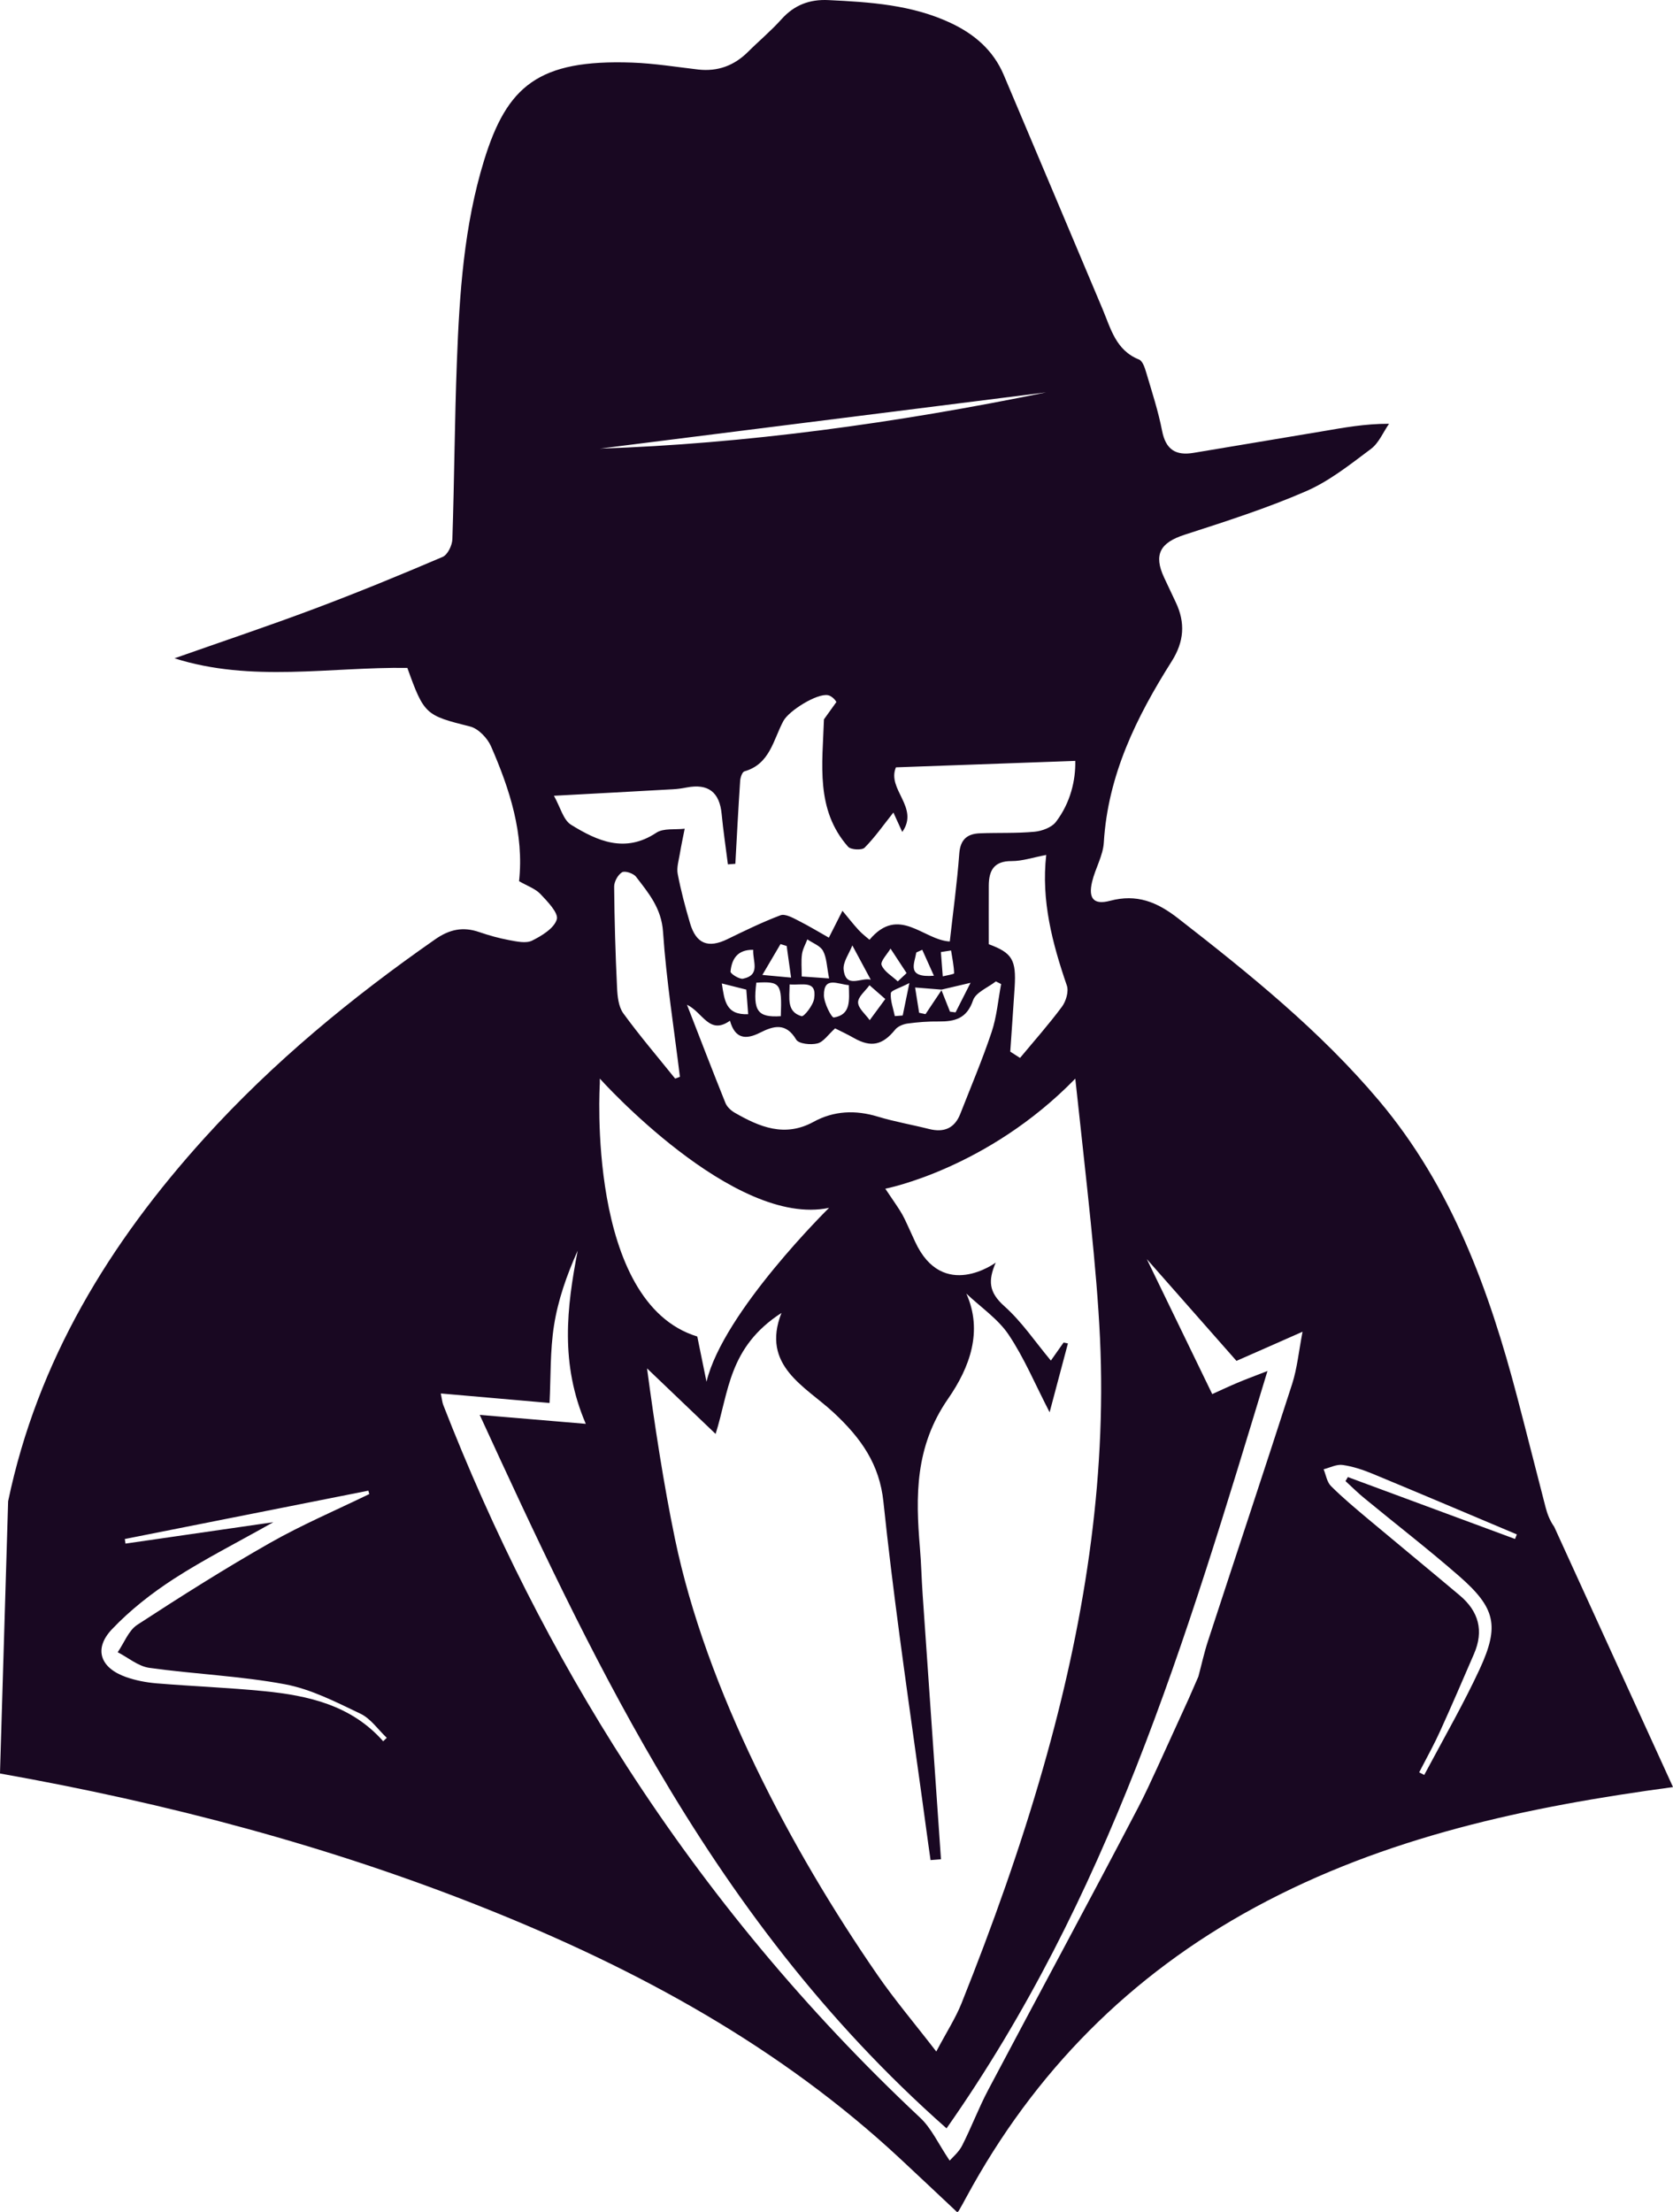 <svg version="1.1" id="图层_1" x="0px" y="0px" width="129.111px" height="170.704px" viewBox="0 0 129.111 170.704" enable-background="new 0 0 129.111 170.704" xml:space="preserve" xmlns="http://www.w3.org/2000/svg" xmlns:xlink="http://www.w3.org/1999/xlink" xmlns:xml="http://www.w3.org/XML/1998/namespace">
  <path fill="#190822" d="M128.408,136.355l-8.465-18.543c-0.333-0.472-0.529-0.978-0.663-1.497c-0.733-2.82-1.441-5.648-2.181-8.467
	c-2.17-8.283-5.062-16.251-10.674-22.914c-4.532-5.376-9.978-9.77-15.508-14.072c-1.632-1.271-3.192-1.899-5.25-1.354
	c-1.265,0.338-1.693-0.18-1.385-1.473c0.245-1.023,0.841-2,0.903-3.022c0.313-5.21,2.525-9.692,5.234-13.976
	c0.966-1.525,1.071-2.978,0.32-4.559c-0.301-0.635-0.599-1.271-0.899-1.908c-0.833-1.787-0.305-2.701,1.596-3.313
	c3.148-1.019,6.313-2.03,9.341-3.346c1.812-0.784,3.422-2.073,5.024-3.271c0.609-0.454,0.938-1.28,1.396-1.94
	c-1.881-0.004-3.5,0.303-5.124,0.578c-3.319,0.563-6.639,1.105-9.958,1.666c-1.376,0.233-2.148-0.247-2.432-1.697
	c-0.295-1.523-0.785-3.01-1.227-4.506c-0.106-0.363-0.277-0.885-0.552-0.997c-1.791-0.712-2.179-2.381-2.815-3.894
	c-2.54-6.021-5.076-12.048-7.626-18.066C76.657,3.881,75.2,2.63,73.354,1.766c-2.993-1.4-6.197-1.603-9.42-1.759
	c-1.451-0.07-2.633,0.374-3.623,1.475c-0.802,0.897-1.737,1.675-2.592,2.526c-1.068,1.06-2.33,1.525-3.831,1.357
	c-1.699-0.197-3.395-0.474-5.101-0.535c-7.242-0.256-9.66,1.809-11.431,7.552c-1.553,5.046-1.898,10.271-2.096,15.499
	c-0.176,4.574-0.196,9.154-0.349,13.727c-0.017,0.479-0.366,1.201-0.752,1.365c-3.269,1.398-6.562,2.75-9.891,4
	c-3.539,1.329-7.126,2.529-10.801,3.824c5.938,1.887,12.022,0.659,17.97,0.74c1.296,3.621,1.42,3.662,4.841,4.523
	c0.64,0.161,1.336,0.893,1.615,1.528c1.453,3.329,2.557,6.757,2.165,10.407c0.629,0.365,1.249,0.572,1.648,0.99
	c0.549,0.582,1.409,1.466,1.264,1.957c-0.207,0.688-1.155,1.266-1.91,1.641c-0.468,0.23-1.18,0.068-1.761-0.039
	c-0.787-0.145-1.566-0.365-2.324-0.624c-1.241-0.427-2.275-0.214-3.38,0.554c-6.461,4.504-12.51,9.48-17.806,15.33
	c-7.342,8.104-12.897,17.188-15.162,28.038l-0.614,20.513L0,136.848c12.835,2.281,25.408,5.581,37.537,10.438
	c11.705,4.688,22.655,10.638,31.959,19.31c1.461,1.361,2.914,2.734,4.376,4.106c-0.015,0.012,0.081-0.043,0.129-0.126
	c0.203-0.347,0.393-0.697,0.585-1.053c5.22-9.637,12.613-17.108,22.259-22.34c10.076-5.465,21.053-7.773,32.266-9.285
	L128.408,136.355z M29.571,134.361c-2.452-2.783-5.771-3.529-9.223-3.869c-2.75-0.271-5.517-0.373-8.273-0.601
	c-0.792-0.067-1.6-0.221-2.351-0.485c-1.99-0.7-2.518-2.178-1.082-3.69c1.399-1.475,3.053-2.77,4.765-3.881
	c2.347-1.517,4.855-2.781,7.686-4.377c-4.089,0.592-7.749,1.123-11.409,1.651c-0.018-0.118-0.035-0.235-0.052-0.354
	c6.263-1.242,12.529-2.49,18.793-3.73c0.024,0.085,0.05,0.172,0.074,0.261c-2.562,1.246-5.196,2.368-7.668,3.773
	c-3.485,1.979-6.879,4.128-10.239,6.318c-0.673,0.442-1.014,1.398-1.509,2.114c0.809,0.416,1.583,1.084,2.434,1.204
	c3.48,0.488,7.021,0.624,10.468,1.268c2.019,0.376,3.95,1.374,5.833,2.272c0.792,0.379,1.36,1.226,2.031,1.861
	C29.756,134.187,29.663,134.271,29.571,134.361z M84.889,103.231c0.524,11.211-1.265,22.25-4.368,33.124
	c-1.748,6.131-3.91,12.204-6.319,18.231c-0.449,1.123-1.132,2.18-1.946,3.715c-1.697-2.198-3.228-4.005-4.545-5.915
	c-3.408-4.938-6.665-10.397-9.382-16.031c-2.803-5.811-5.033-11.804-6.241-17.615c-0.874-4.207-1.587-8.9-2.154-13.151l5.291,5.057
	c1.029-3.232,0.985-6.688,5.083-9.336c-1.598,4.076,1.838,5.664,3.988,7.655c2.185,2.021,3.579,4.038,3.881,6.921
	c0.716,6.838,1.696,13.652,2.643,20.47c0.218,1.556,0.435,3.109,0.644,4.666c0.11,0.836,0.234,1.674,0.35,2.509
	c0.266-0.019,0.537-0.04,0.804-0.063c-0.164-2.367-0.328-4.739-0.492-7.111c-0.309-4.438-0.62-8.874-0.923-13.315
	c-0.084-1.207-0.107-2.412-0.21-3.612c-0.333-3.958-0.396-7.79,2.172-11.496c1.684-2.428,2.705-5.226,1.41-8.116
	c1.11,1.047,2.458,1.968,3.259,3.163c1.206,1.798,2.032,3.795,3.168,5.994c0.524-1.974,0.969-3.646,1.413-5.311
	c-0.112-0.023-0.223-0.045-0.336-0.067c-0.363,0.519-0.726,1.031-0.98,1.39c-1.236-1.479-2.234-2.989-3.595-4.202
	c-1.214-1.085-1.25-1.974-0.662-3.357c0,0-4.079,3.021-6.218-1.609c-1.148-2.486-0.724-1.75-2.302-4.094
	c0,0,7.871-1.517,14.662-8.494C83.87,91.479,84.635,97.823,84.889,103.231z M63.984,93.2c0,0-8.156,8.007-9.461,13.419l-0.712-3.491
	c-8.589-2.614-7.521-19.522-7.521-19.522v-0.378C46.29,83.228,56.629,94.763,63.984,93.2z M47.396,68.418
	c-0.003-0.385,0.291-0.919,0.61-1.111c0.222-0.133,0.878,0.084,1.078,0.346c0.972,1.264,1.962,2.43,2.084,4.25
	c0.254,3.743,0.848,7.457,1.303,11.187c-0.122,0.045-0.244,0.093-0.367,0.139c-1.344-1.673-2.744-3.308-4.003-5.04
	c-0.37-0.512-0.449-1.301-0.481-1.973C47.495,73.621,47.419,71.02,47.396,68.418z M57.595,76.362
	c0.045,0.599,0.092,1.226,0.144,1.896c-1.729,0.074-1.828-1.046-2.033-2.372C56.445,76.072,56.97,76.205,57.595,76.362z
	 M56.377,74.97c0.092-0.95,0.514-1.7,1.75-1.679c-0.05,0.885,0.598,1.939-0.785,2.229C57.055,75.577,56.362,75.131,56.377,74.97z
	 M56.334,78.762c0.388,1.396,1.213,1.482,2.311,0.928c1.039-0.527,2.006-0.813,2.801,0.531c0.192,0.326,1.126,0.423,1.638,0.293
	c0.469-0.117,0.828-0.68,1.363-1.162c0.433,0.219,0.958,0.462,1.462,0.75c1.316,0.745,2.211,0.542,3.174-0.652
	c0.205-0.255,0.617-0.424,0.957-0.471c0.793-0.107,1.599-0.168,2.399-0.158c1.247,0.01,2.174-0.219,2.654-1.633
	c0.209-0.615,1.152-0.982,1.762-1.461c0.136,0.068,0.27,0.137,0.406,0.207c-0.235,1.234-0.336,2.513-0.731,3.693
	c-0.713,2.137-1.598,4.219-2.42,6.32c-0.441,1.125-1.266,1.46-2.414,1.17c-1.313-0.332-2.653-0.56-3.945-0.952
	c-1.729-0.528-3.401-0.458-4.962,0.398c-2.232,1.221-4.17,0.399-6.091-0.704c-0.291-0.167-0.594-0.453-0.714-0.751
	c-0.982-2.442-1.927-4.901-2.968-7.579C54.251,78.119,54.732,79.895,56.334,78.762z M69.284,75.727
	c-0.436-0.412-1.048-0.752-1.249-1.256c-0.113-0.29,0.438-0.843,0.69-1.275c0.414,0.631,0.828,1.26,1.241,1.891
	C69.74,75.302,69.512,75.513,69.284,75.727z M70.18,75.854c-0.239,1.161-0.376,1.836-0.515,2.505
	c-0.202,0.017-0.406,0.031-0.608,0.048c-0.121-0.591-0.354-1.189-0.309-1.767C68.765,76.42,69.42,76.254,70.18,75.854z
	 M68.321,77.087c-0.519,0.7-0.86,1.164-1.203,1.633c-0.322-0.458-0.885-0.907-0.897-1.369c-0.008-0.437,0.563-0.884,0.88-1.329
	C67.45,76.327,67.8,76.633,68.321,77.087z M65.107,74.831c-0.07-0.591,0.43-1.253,0.671-1.88l1.421,2.646
	C66.471,75.393,65.284,76.325,65.107,74.831z M65.507,76.016c0.029,1.178,0.178,2.283-1.159,2.498
	c-0.175,0.025-0.758-1.111-0.764-1.712C63.572,75.312,64.63,75.939,65.507,76.016z M61.873,75.348c0-0.643-0.054-1.188,0.018-1.715
	c0.053-0.395,0.271-0.768,0.415-1.148c0.419,0.29,0.998,0.491,1.211,0.889c0.286,0.535,0.289,1.223,0.467,2.123
	C63.138,75.439,62.568,75.398,61.873,75.348z M62.829,77.063c-0.08,0.516-0.783,1.404-0.971,1.35
	c-1.17-0.347-0.926-1.379-0.921-2.453C61.909,76.045,63.062,75.588,62.829,77.063z M58.834,75.229c0.566-0.965,0.982-1.67,1.4-2.38
	c0.158,0.048,0.316,0.096,0.476,0.146c0.108,0.771,0.215,1.55,0.34,2.44C60.292,75.361,59.766,75.314,58.834,75.229z M60.258,78.412
	c-1.795,0.119-2.157-0.41-1.89-2.586C60.227,75.716,60.351,75.881,60.258,78.412z M72.663,76.362
	c0.666-0.157,1.25-0.296,2.238-0.526c-0.499,0.978-0.828,1.631-1.157,2.281c-0.142-0.019-0.285-0.035-0.429-0.052
	c-0.194-0.489-0.388-0.979-0.657-1.655c-0.511,0.762-0.874,1.307-1.233,1.844c-0.165-0.033-0.33-0.066-0.493-0.105
	c-0.095-0.597-0.189-1.191-0.31-1.951C71.348,76.258,71.823,76.295,72.663,76.362z M72.612,73.464
	c0.264-0.042,0.524-0.08,0.785-0.122c0.092,0.589,0.216,1.172,0.236,1.761c0.002,0.068-0.57,0.159-0.877,0.235
	C72.708,74.715,72.66,74.09,72.612,73.464z M70.714,73.497c0.154-0.07,0.306-0.142,0.459-0.21c0.3,0.668,0.599,1.335,0.9,2.004
	C69.931,75.461,70.571,74.375,70.714,73.497z M82.333,76.05c0.157,0.456-0.067,1.212-0.379,1.632
	c-1.014,1.365-2.146,2.641-3.235,3.951c-0.251-0.162-0.502-0.321-0.754-0.486c0.114-1.652,0.232-3.299,0.338-4.952
	c0.135-2.144-0.193-2.666-1.996-3.337c0-1.622-0.006-3.072,0.001-4.524c0.007-1.162,0.393-1.896,1.757-1.89
	c0.829,0.004,1.658-0.281,2.676-0.474C80.343,69.489,81.211,72.785,82.333,76.05z M80.73,30.277
	c-11.602,2.38-23.307,3.974-34.44,4.339C57.298,33.228,69.015,31.755,80.73,30.277z M42.748,61.404
	c3.385-0.183,6.29-0.338,9.196-0.502c0.348-0.018,0.7-0.069,1.045-0.137c1.67-0.322,2.544,0.359,2.704,2.053
	c0.124,1.297,0.32,2.586,0.482,3.879c0.192-0.014,0.383-0.03,0.574-0.044c0.119-2.134,0.228-4.27,0.371-6.4
	c0.017-0.261,0.159-0.686,0.329-0.733c1.973-0.558,2.226-2.432,3.007-3.887c0.425-0.791,2.595-2.149,3.442-1.989
	c0.245,0.046,0.524,0.296,0.649,0.525l-0.96,1.339c-0.115,3.463-0.661,6.968,1.862,9.828c0.209,0.238,1.066,0.285,1.276,0.074
	c0.797-0.803,1.453-1.748,2.221-2.713c0.219,0.486,0.417,0.915,0.684,1.5c1.347-1.9-1.209-3.285-0.488-4.986
	c4.565-0.164,9.145-0.327,13.84-0.498c0.034,1.477-0.362,3.221-1.486,4.698c-0.33,0.437-1.076,0.714-1.658,0.769
	c-1.4,0.131-2.815,0.066-4.223,0.121c-0.976,0.039-1.503,0.476-1.585,1.569c-0.166,2.244-0.474,4.483-0.732,6.778
	c-2.056-0.109-3.927-2.826-6.196-0.133c-0.186-0.164-0.541-0.427-0.836-0.746c-0.44-0.479-0.836-0.992-1.251-1.49
	c-0.287,0.564-0.572,1.129-1.05,2.074c-0.689-0.389-1.535-0.902-2.415-1.346c-0.41-0.21-0.973-0.512-1.319-0.381
	c-1.401,0.529-2.756,1.191-4.105,1.848c-1.474,0.714-2.403,0.36-2.873-1.234c-0.369-1.25-0.706-2.516-0.951-3.796
	c-0.097-0.499,0.081-1.058,0.167-1.584c0.106-0.641,0.246-1.274,0.37-1.914c-0.739,0.091-1.638-0.057-2.191,0.313
	c-2.407,1.597-4.542,0.642-6.577-0.617C43.469,63.269,43.246,62.287,42.748,61.404z M99.726,106.769
	c-2.136,6.625-4.34,13.24-6.505,19.865c-0.294,0.898-0.494,1.821-0.737,2.732c-0.244,0.559-0.49,1.124-0.735,1.684
	c-0.816,1.766-1.604,3.541-2.419,5.306c-0.48,1.042-0.955,2.084-1.489,3.107c-3.802,7.283-7.731,14.522-11.574,21.793
	c-0.746,1.41-1.298,2.894-2.022,4.314c-0.257,0.504-0.76,0.921-0.956,1.15c-0.903-1.339-1.394-2.479-2.28-3.312
	c-8.896-8.338-16.354-17.394-22.596-27.054c-5.705-8.83-10.397-18.166-14.206-27.944c-0.073-0.187-0.087-0.39-0.19-0.885
	c2.788,0.247,5.467,0.482,8.394,0.734c0.1-2.034,0.036-4.018,0.342-5.968c0.305-1.957,0.977-3.882,1.829-5.786
	c-0.847,4.394-1.37,8.732,0.626,13.363c-2.802-0.234-5.311-0.443-8.186-0.69c4.25,9.25,8.515,18.422,13.646,27.176
	c5.874,10.02,12.887,19.49,22.38,27.877c6.259-8.916,10.848-18.267,14.634-27.877c3.927-9.968,6.989-20.218,10.133-30.562
	c-1.088,0.423-1.708,0.649-2.312,0.907c-0.638,0.266-1.257,0.563-1.95,0.874c-1.702-3.507-3.376-6.964-5.05-10.417l6.92,7.854
	c1.477-0.65,3.058-1.343,5.099-2.249C100.221,104.342,100.104,105.581,99.726,106.769z M116.92,118.751
	c-4.301-1.592-8.6-3.184-12.901-4.776c-0.061,0.103-0.119,0.204-0.182,0.31c0.476,0.433,0.93,0.895,1.427,1.298
	c2.45,2.021,4.967,3.96,7.355,6.046c2.787,2.441,3.12,3.82,1.571,7.167c-1.194,2.575-2.61,5.051-3.952,7.561
	c-0.109,0.201-0.219,0.401-0.326,0.604c-0.129-0.07-0.258-0.133-0.389-0.202c0.069-0.135,0.14-0.268,0.209-0.401
	c0.48-0.918,0.975-1.826,1.403-2.77c0.902-1.978,1.755-3.977,2.62-5.973c0.771-1.776,0.361-3.274-1.094-4.502
	c-2.357-1.983-4.741-3.941-7.101-5.918c-0.972-0.818-1.951-1.632-2.845-2.527c-0.312-0.308-0.386-0.856-0.566-1.294
	c0.489-0.125,1.003-0.401,1.471-0.332c0.794,0.113,1.586,0.379,2.335,0.689c3.709,1.538,7.406,3.108,11.105,4.669
	C117.013,118.517,116.968,118.635,116.92,118.751z" class="color c1"/>
</svg>